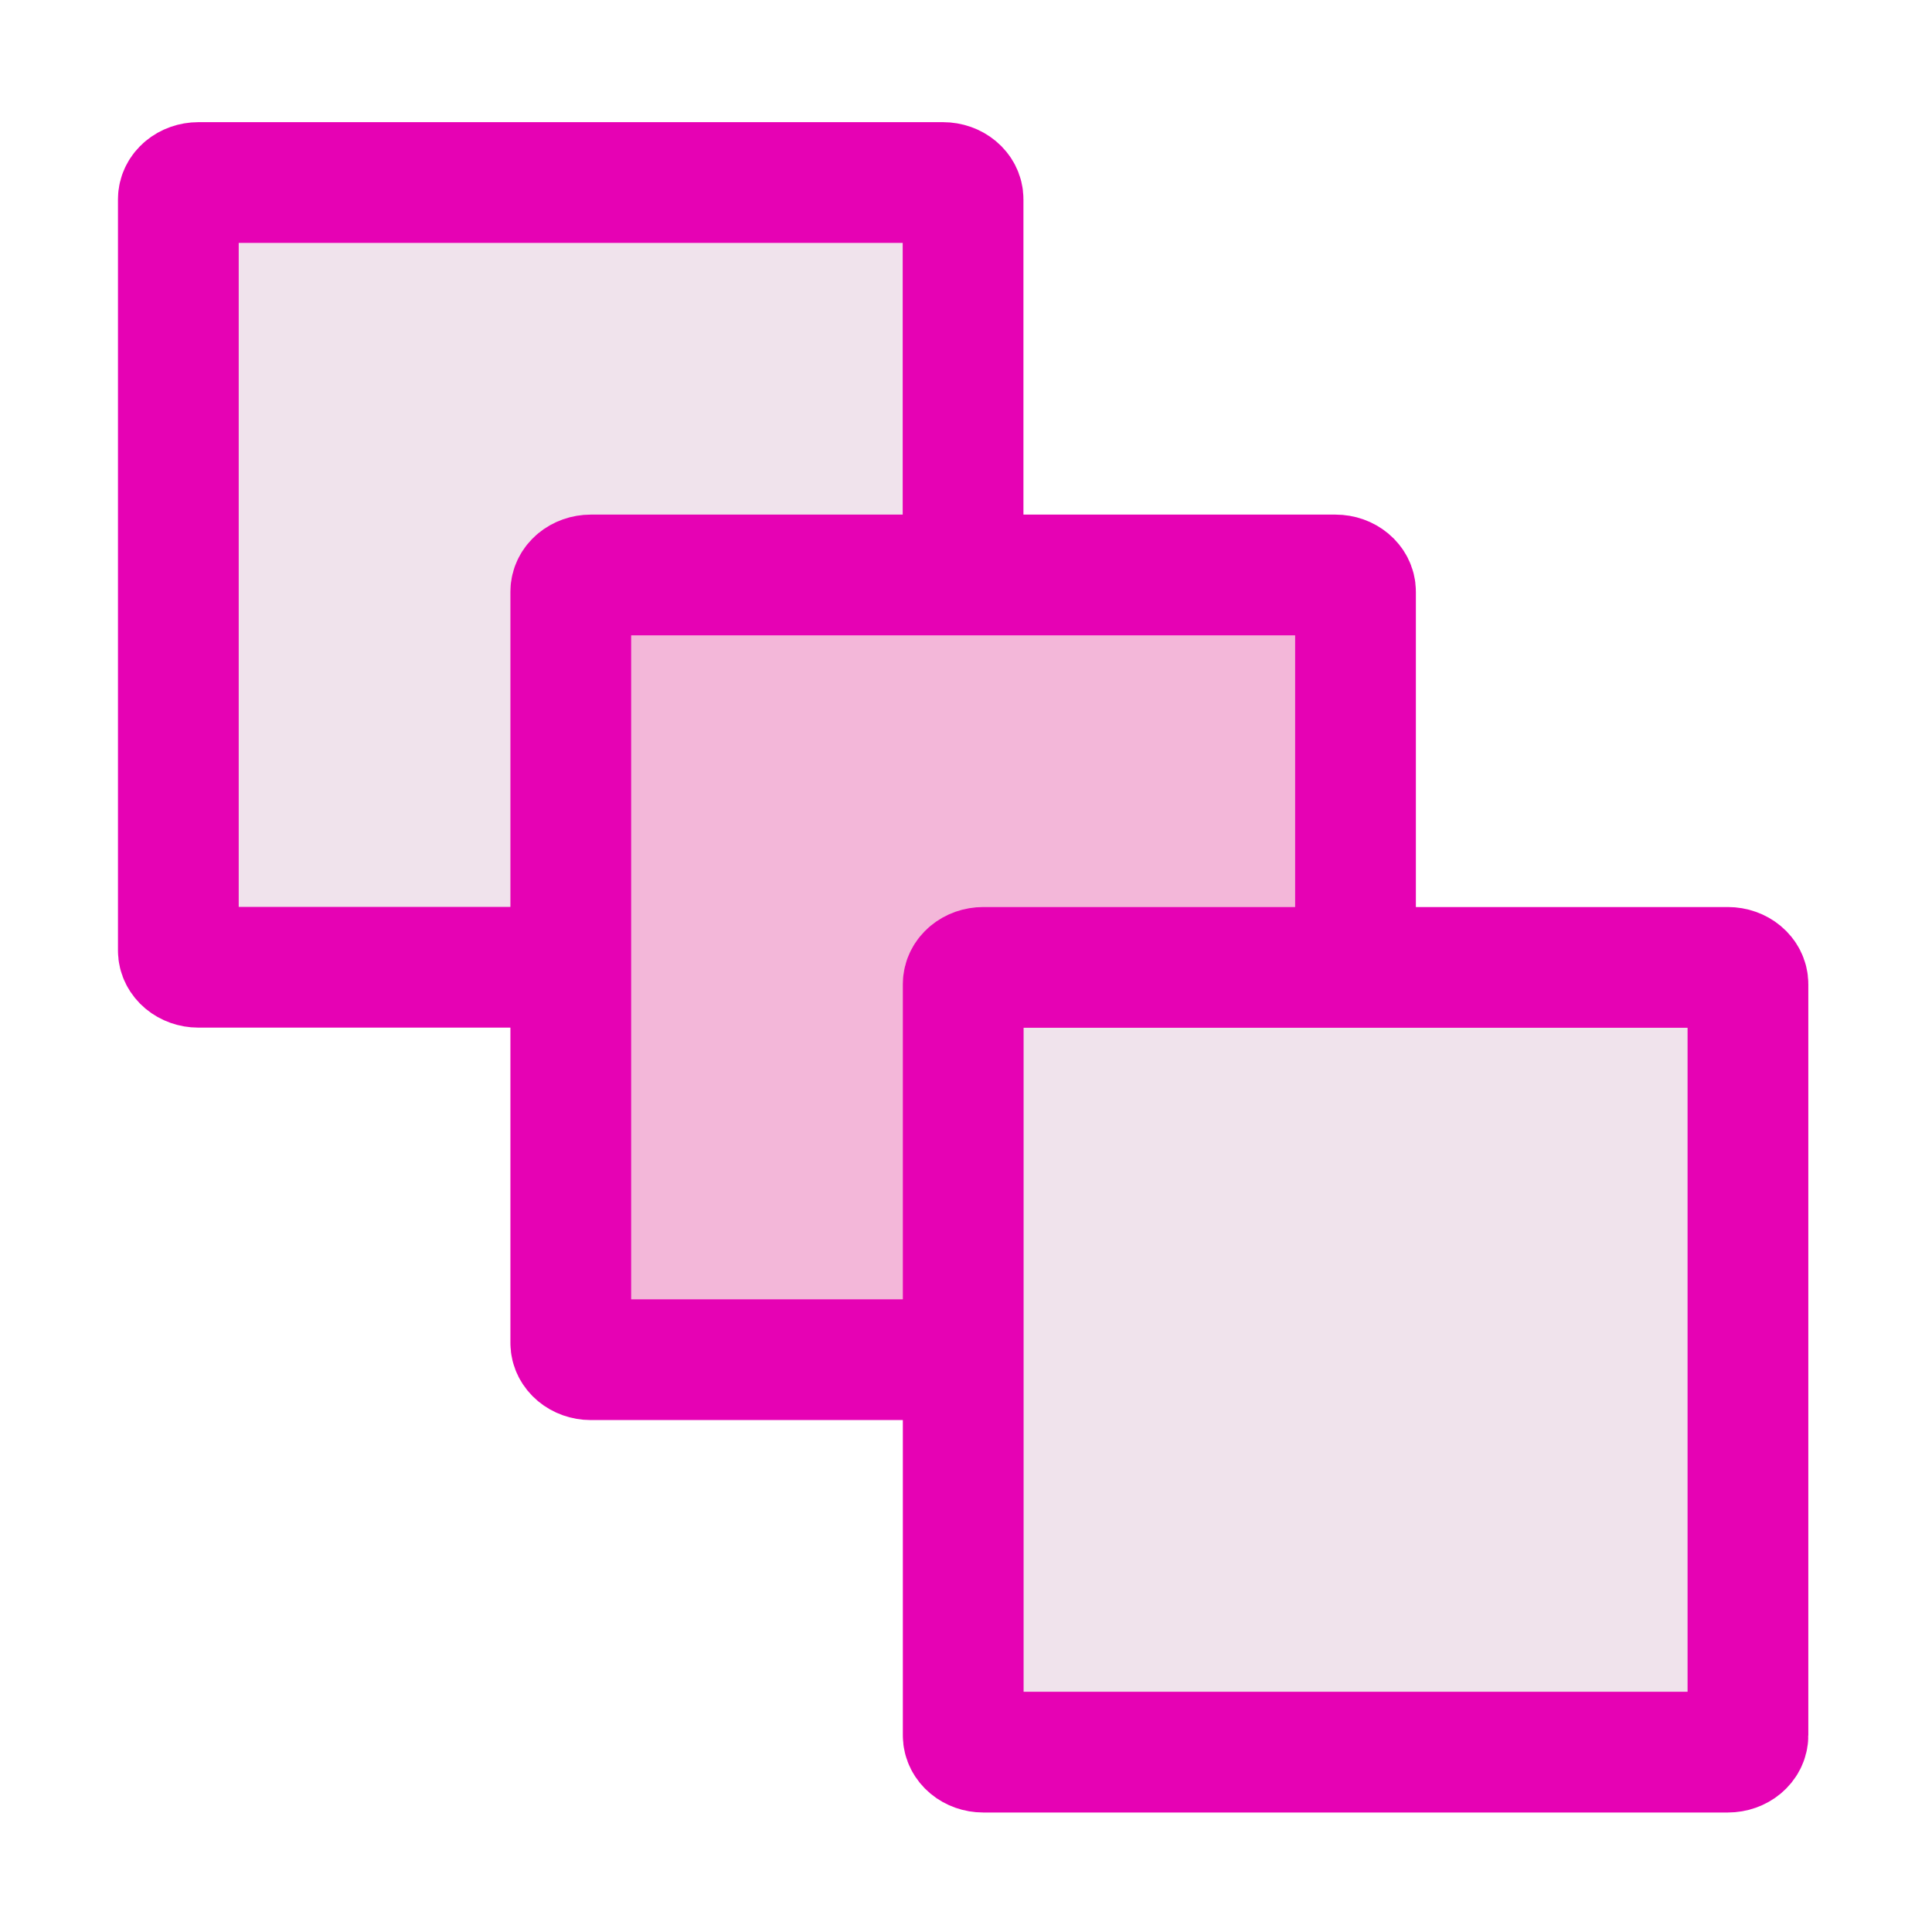 <?xml version="1.0" encoding="UTF-8"?>
<svg xmlns="http://www.w3.org/2000/svg" xmlns:xlink="http://www.w3.org/1999/xlink" width="32px" height="32px" viewBox="0 0 32 32" version="1.1">
<g id="surface1">
<path style="fill-rule:evenodd;fill:rgb(94.118%,89.02%,92.549%);fill-opacity:1;stroke-width:1.154;stroke-linecap:butt;stroke-linejoin:miter;stroke:rgb(90.196%,0.784%,70.588%);stroke-opacity:1;stroke-miterlimit:4;" d="M -68.965 137.375 L -61.785 137.375 C -61.697 137.375 -61.625 137.461 -61.625 137.567 L -61.625 144.683 C -61.625 144.789 -61.697 144.875 -61.785 144.875 L -68.965 144.875 C -69.053 144.875 -69.125 144.789 -69.125 144.683 L -69.125 137.567 C -69.125 137.461 -69.053 137.375 -68.965 137.375 Z M -68.965 137.375 " transform="matrix(0,1.733,1.733,0,-235.117,122.817)"/>
<path style="fill-rule:evenodd;fill:rgb(95.294%,71.765%,85.098%);fill-opacity:1;stroke-width:1.154;stroke-linecap:butt;stroke-linejoin:miter;stroke:rgb(90.196%,0.784%,70.588%);stroke-opacity:1;stroke-miterlimit:4;" d="M -68.965 137.375 L -61.785 137.375 C -61.697 137.375 -61.625 137.461 -61.625 137.567 L -61.625 144.683 C -61.625 144.789 -61.697 144.875 -61.785 144.875 L -68.965 144.875 C -69.053 144.875 -69.125 144.789 -69.125 144.683 L -69.125 137.567 C -69.125 137.461 -69.053 137.375 -68.965 137.375 Z M -68.965 137.375 " transform="matrix(0,1.733,1.733,0,-228.617,129.317)"/>
<path style="fill-rule:evenodd;fill:rgb(94.118%,89.02%,92.549%);fill-opacity:1;stroke-width:1.154;stroke-linecap:butt;stroke-linejoin:miter;stroke:rgb(90.196%,0.784%,70.588%);stroke-opacity:1;stroke-miterlimit:4;" d="M -68.965 137.375 L -61.785 137.375 C -61.697 137.375 -61.625 137.461 -61.625 137.567 L -61.625 144.683 C -61.625 144.789 -61.697 144.875 -61.785 144.875 L -68.965 144.875 C -69.053 144.875 -69.125 144.789 -69.125 144.683 L -69.125 137.567 C -69.125 137.461 -69.053 137.375 -68.965 137.375 Z M -68.965 137.375 " transform="matrix(0,1.733,1.733,0,-222.117,135.817)"/>
</g>
</svg>
